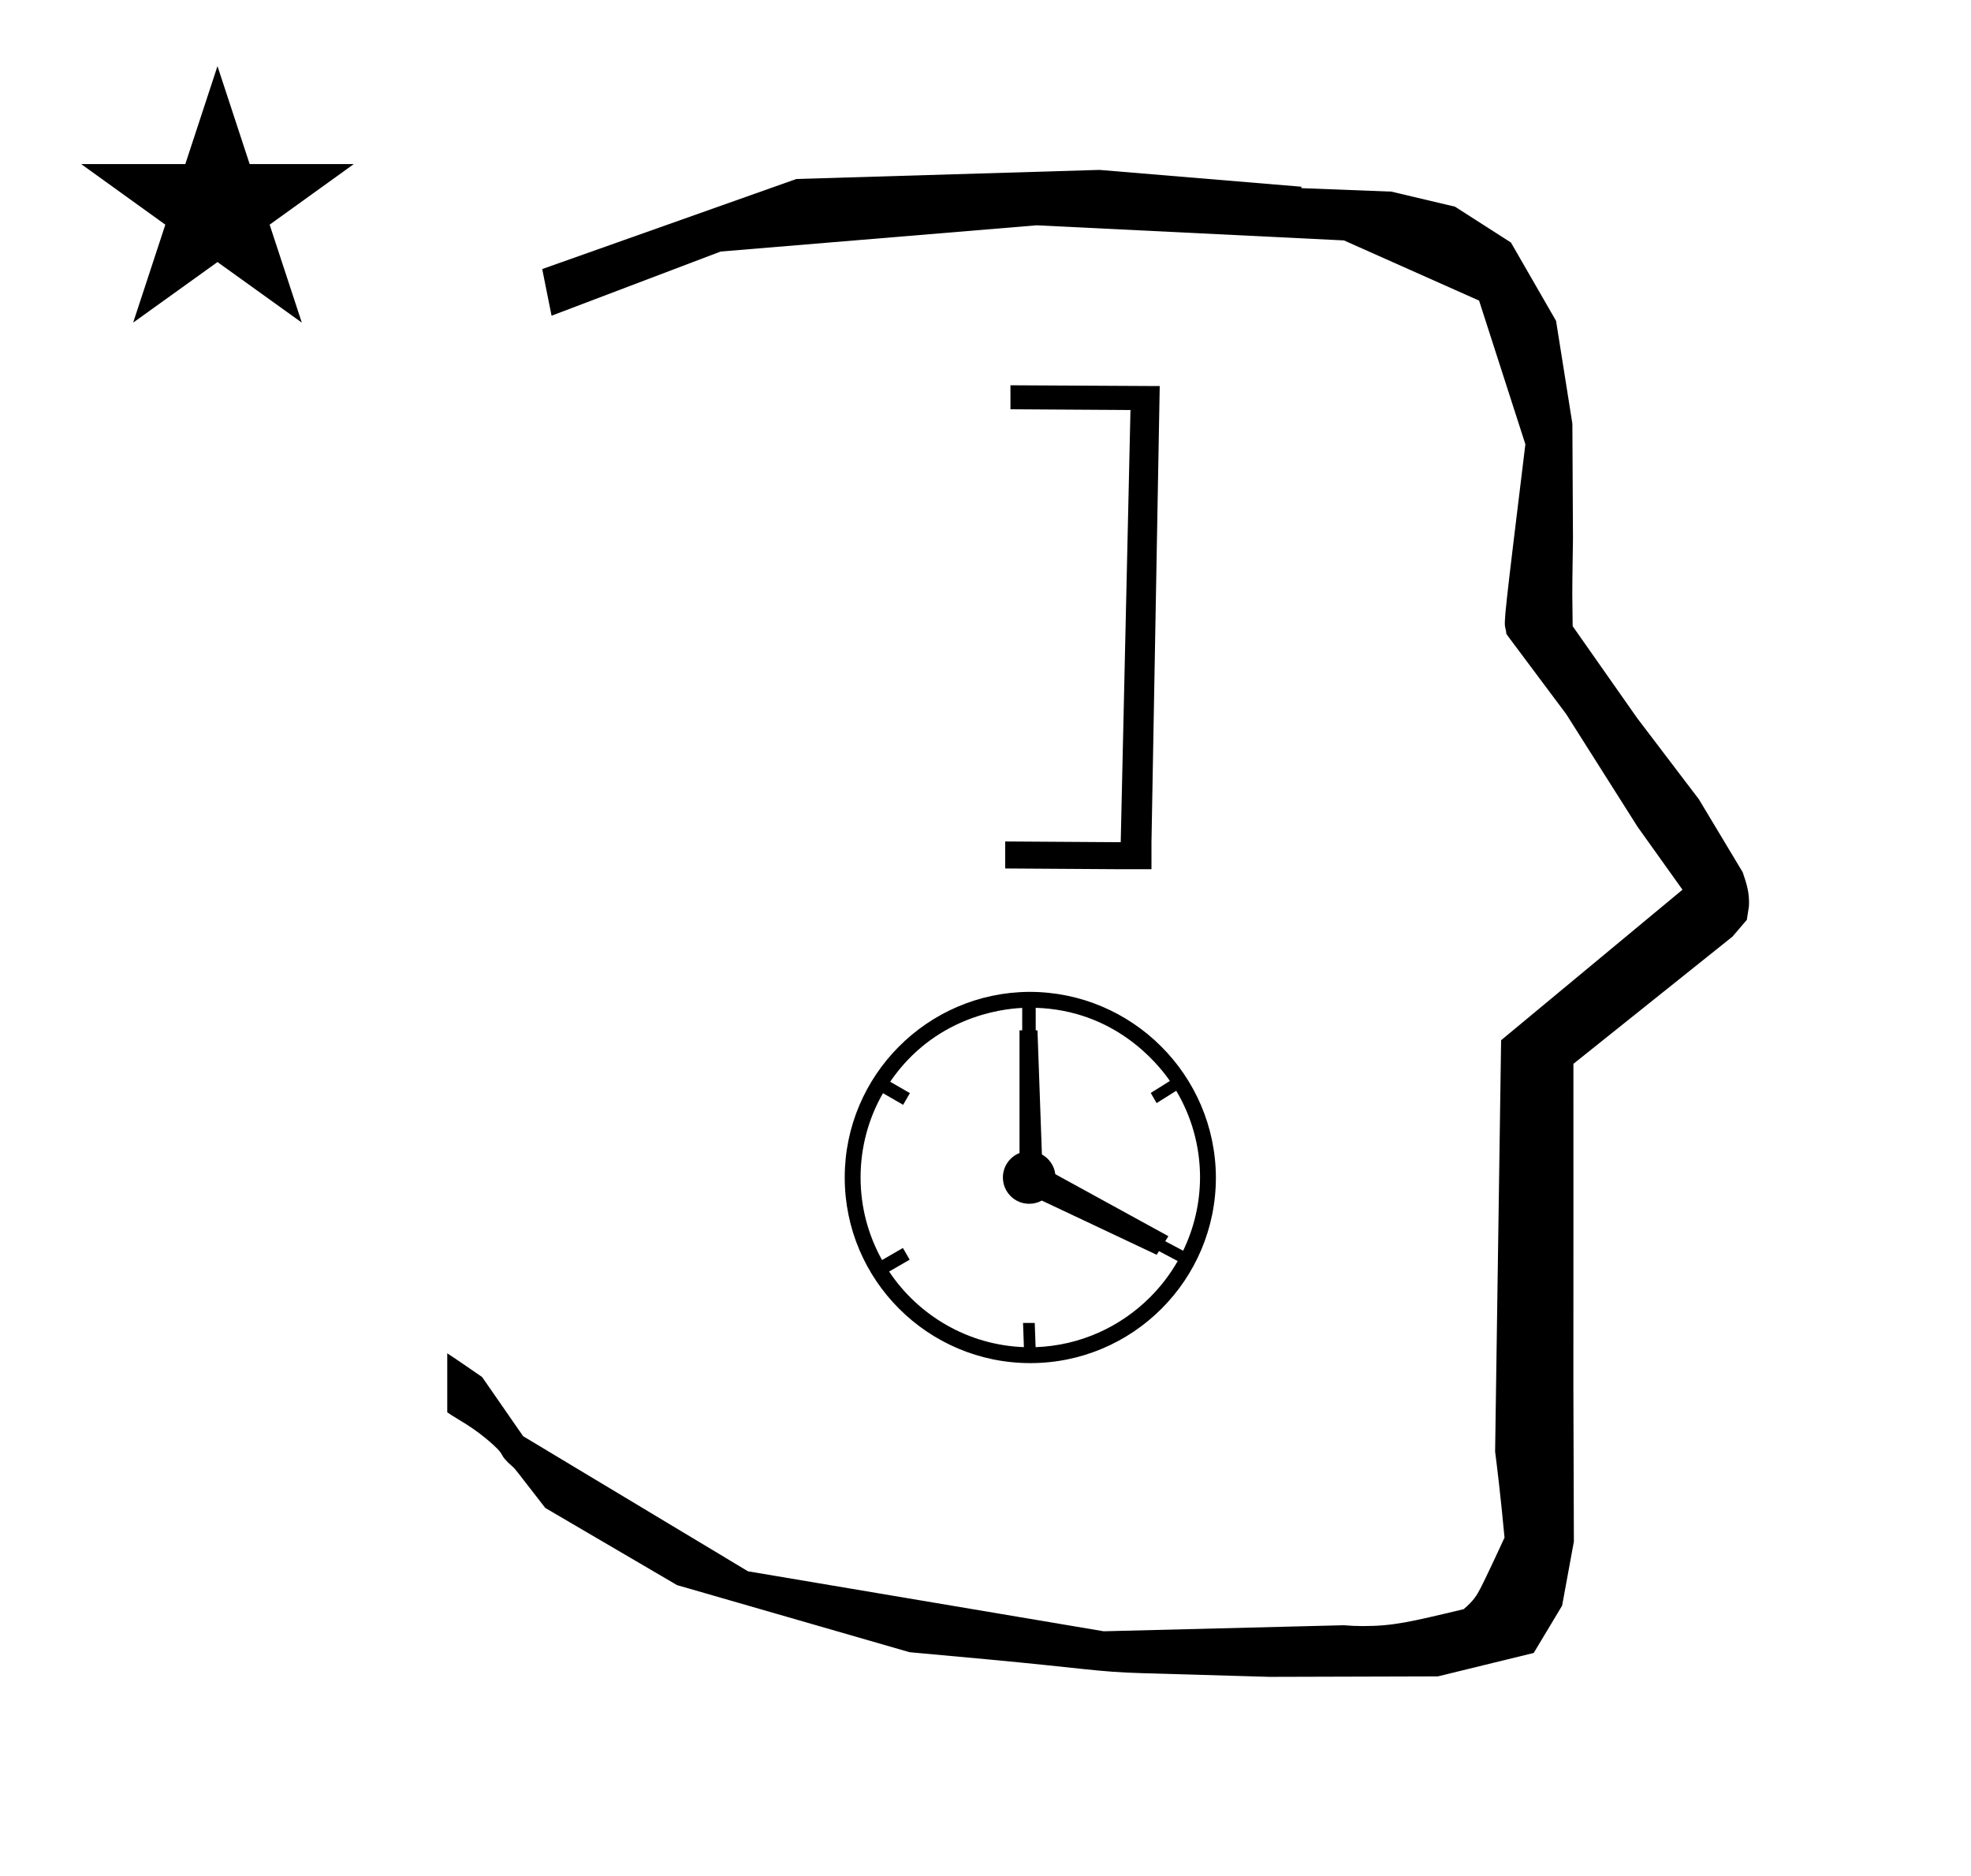 <?xml version="1.0" standalone="no"?>
<!DOCTYPE svg PUBLIC "-//W3C//DTD SVG 1.1//EN" "http://www.w3.org/Graphics/SVG/1.1/DTD/svg11.dtd" >
<svg xmlns="http://www.w3.org/2000/svg" xmlns:xlink="http://www.w3.org/1999/xlink" version="1.1" viewBox="-10 0 1051 1000">
  <g transform="matrix(1 0 0 -1 0 800)">
   <path fill="currentColor"
d="M828.399 483.872c0 9.499 0.36 25.483 0.36 28.905l-0.319 61.375l-8.695 54.78l-24.058 41.76l-29.835 19.125l-33.941 8.025l-47.95 1.851v0.765l-107.704 8.961l-161.614 -4.844l-135.511 -48.012l4.974 -24.871
l90.151 34.204l168.519 13.991l163.859 -8.058l72.058 -32.085l24.685 -76.583c-11.297 -92.723 -11.539 -94.709 -10.623 -98.197c0.273 -1.037 0.408 -1.988 0.495 -2.922c0.488 -0.642 1.134 -1.585 1.486 -2.056
l30.446 -40.733l38.043 -60.068l23.93 -33.502l-96.711 -80.25l-3.2 -219.288c0.963 -7.562 2.785 -22.011 5.018 -45.877c-0.129 -0.27 -9.651 -20.968 -12.835 -27.02c-1.806 -3.433 -3.364 -6.395 -8.945 -11.126
c-28.726 -6.872 -37.675 -9.013 -53.794 -9.013c-3.384 0 -6.778 0.143 -10.174 0.446l-127.95 -3.22l-189.706 31.974l-119.91 72.026l-21.873 31.545c-0.186 0.126 -14.954 10.348 -18.583 12.652v-31.463
c5.417 -3.871 13.507 -7.363 24.44 -17.25c7.326 -6.626 2.096 -4.456 10.624 -11.926c1.03 -0.902 1.03 -0.902 17.201 -21.806l70.264 -41.139l123.979 -35.769l40.835 -3.746
c52.826 -4.908 59.067 -6.732 83.047 -7.427l68.08 -1.973l89.761 0.254l51.107 12.491l15.138 25.207l6.277 34.16l-0.269 82.949l0.029 84.228l-0.006 87.519l84.784 67.802l7.686 8.967l1.115 7.195
c0.449 7.613 -1.525 12.802 -3.312 18.178l-23.33 38.844l-33.024 43.448l-34.318 48.902c-0.203 16.13 -0.203 16.13 -0.203 17.695zM33.295 712.521h55.515l17.161 52.226l17.16 -52.226h55.516l-44.867 -32.296
l17.161 -52.225l-44.97 32.296l-44.971 -32.296l17.161 52.225zM535.518 94.71h6.24c0.154 -4.301 0.308 -8.602 0.461 -12.902c23.775 0.832 45.269 10.846 61.024 26.602c5.728 5.727 10.696 12.213 14.742 19.292
l-9.985 5.299l-1.229 -1.945l-61.238 28.894c-1.997 -1.095 -4.291 -1.717 -6.729 -1.717c-7.747 0 -14.026 6.279 -14.026 14.027c0 5.92 3.668 10.983 8.854 13.042v65.409h1.44v11.952
c-12.24 -0.576 -47.095 -5.304 -70.41 -39.355c3.508 -2.024 7.015 -4.049 10.521 -6.074l-3.601 -6.235l-10.752 6.208c-7.6 -13.247 -11.945 -28.593 -11.945 -44.949c0 -15.952 4.159 -30.964 11.454 -44.005
c3.708 2.141 7.415 4.281 11.123 6.423l3.601 -6.236c-3.654 -2.109 -7.308 -4.219 -10.961 -6.328c15.668 -23.434 41.953 -39.178 71.875 -40.297zM638.353 172.258c0 -54.624 -44.334 -98.958 -98.961 -98.958
c-54.626 0 -98.959 44.334 -98.959 98.96c0 54.305 44.069 98.632 98.37 98.958h0.198c54.633 0 99.134 -44.338 99.352 -98.96zM542.272 262.718v-12.008h0.942l2.363 -66.166c3.835 -2.119 6.572 -5.982 7.143 -10.52l60.31 -33.059
l-1.689 -2.677l9.551 -5.069c5.717 11.824 8.947 25.064 9.008 39.042c0 16.884 -4.632 32.688 -12.691 46.22c-3.49 -2.184 -6.98 -4.369 -10.47 -6.554l-3.121 5.405c3.405 2.132 6.811 4.264 10.216 6.395
c-6.983 10.076 -29.855 37.685 -71.561 38.99zM528.8 594.6l76 -0.4v0h3.601l-4.4 -243.199v-14.4h-16.399l-61.601 0.4v14.399l61.601 -0.399l5.199 230.399l-64 0.4v12.8z" />
  </g>

</svg>
